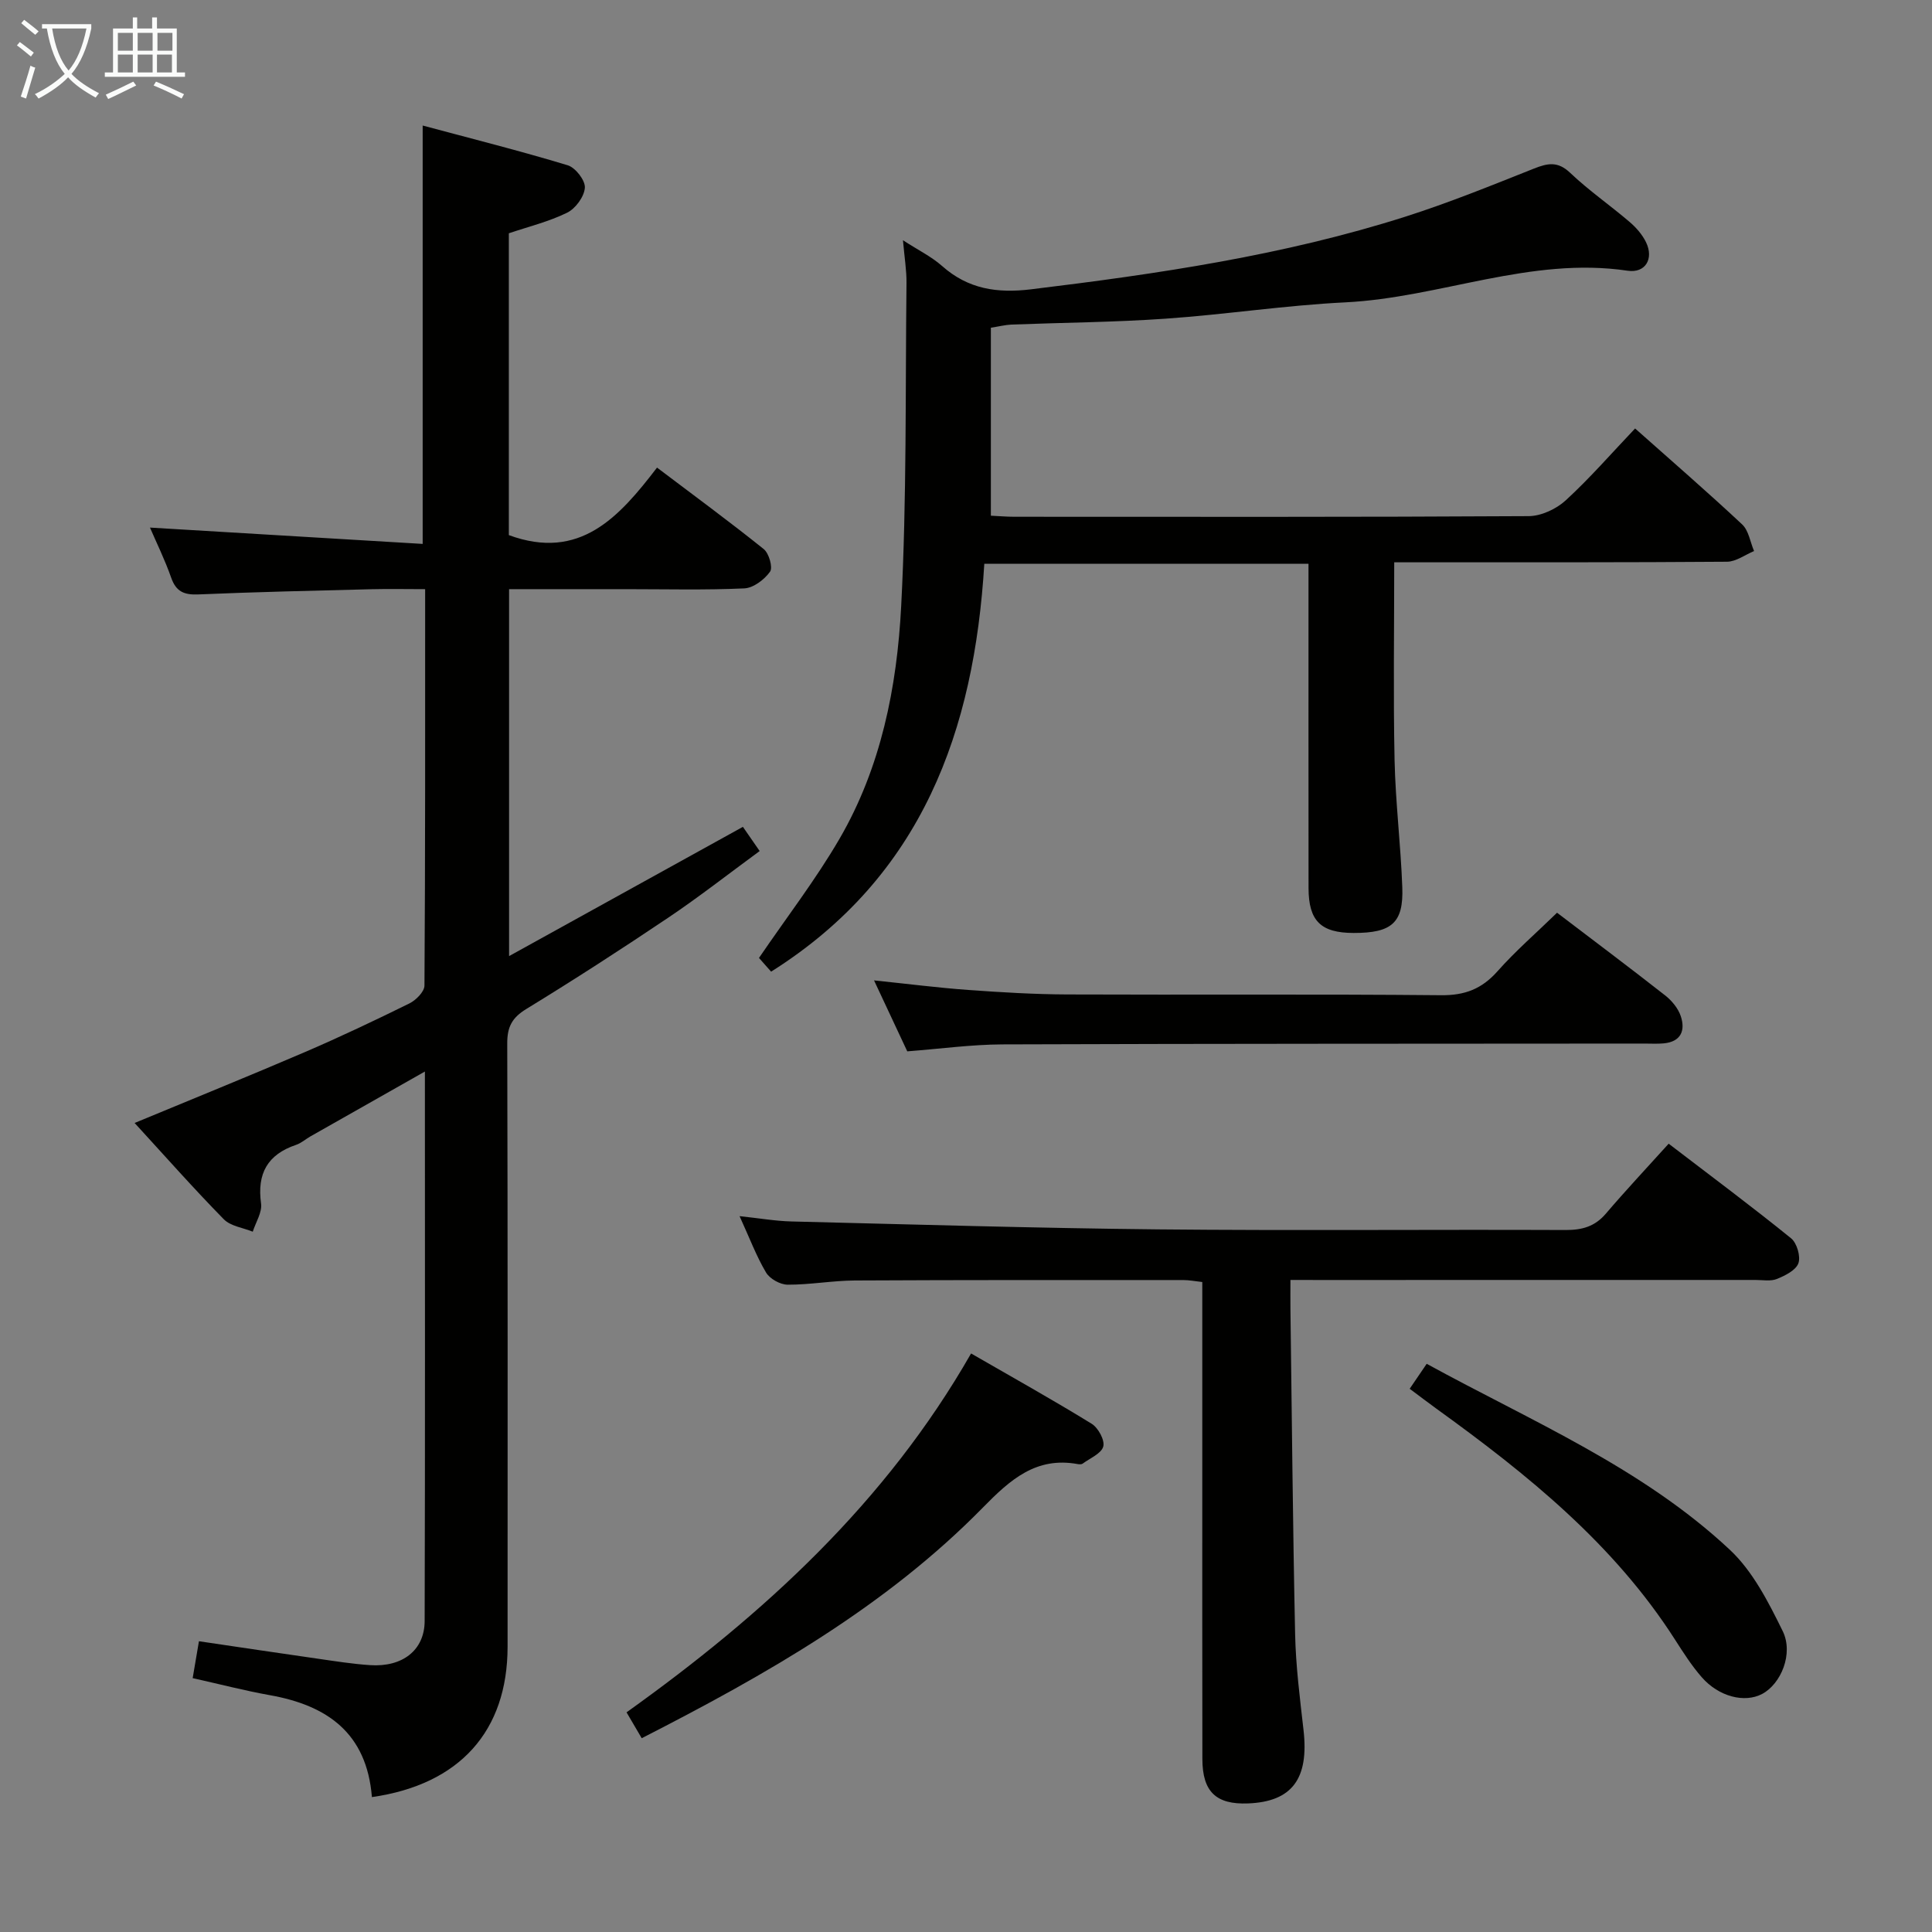 <svg enable-background="new 0 0 400 400" viewBox="0 0 400 400" xmlns="http://www.w3.org/2000/svg"><rect x="0" y="0" width="400" height="400" fill="#808080" stroke="none"/><g fill="#010100"><path d="m77 372.07c-1.07-13.3-9.29-18.99-21.12-21.1-5.2-.93-10.34-2.27-15.99-3.53.39-2.31.79-4.67 1.3-7.64 8.3 1.22 16.43 2.45 24.57 3.61 3.62.52 7.24 1.1 10.88 1.34 6.68.44 11.26-3.08 11.28-9.14.11-37.65.05-75.29.05-113.76-8.21 4.65-15.94 9.03-23.67 13.41-1.01.57-1.92 1.41-3 1.77-5.92 2-8.11 5.95-7.25 12.14.25 1.83-1.1 3.89-1.72 5.84-2.04-.83-4.6-1.14-6.01-2.59-6.28-6.4-12.22-13.13-18.45-19.92 11.99-4.98 23.64-9.69 35.19-14.65 7.33-3.15 14.54-6.57 21.7-10.1 1.36-.67 3.11-2.43 3.12-3.7.18-27.13.14-54.27.14-82.07-3.88 0-7.48-.08-11.08.01-11.97.3-23.95.57-35.92 1.08-2.93.12-4.58-.6-5.58-3.47-1.31-3.73-3.07-7.3-4.39-10.37 18.79 1.12 37.58 2.25 56.46 3.38 0-29.39 0-57.44 0-86.62 10.09 2.71 20.13 5.23 30.03 8.23 1.6.48 3.65 3.12 3.55 4.64-.12 1.84-1.92 4.31-3.66 5.17-3.81 1.87-8.03 2.9-12.08 4.27v62.49c14.69 5.4 22.83-3.73 30.68-13.98 7.69 5.82 15.02 11.19 22.09 16.87 1.09.87 1.93 3.82 1.31 4.68-1.17 1.64-3.44 3.37-5.33 3.46-8.15.37-16.32.16-24.48.16-7.97 0-15.94 0-24.22 0v75.97c16.33-9.03 32.18-17.79 48.41-26.76.9 1.29 1.99 2.87 3.47 5.01-6.44 4.72-12.55 9.51-18.98 13.83-9.65 6.49-19.43 12.81-29.35 18.88-2.96 1.81-3.94 3.72-3.93 7.11.11 41.65.08 83.31.07 124.96-.03 17.38-9.86 28.48-28.09 31.09z"/><path d="m205.15 67.85v38.92c1.69.08 3.29.22 4.89.22 35.49.01 70.98.08 106.47-.13 2.6-.02 5.71-1.48 7.66-3.27 5-4.59 9.48-9.75 14.36-14.88 7.58 6.74 15 13.16 22.16 19.86 1.36 1.27 1.67 3.65 2.47 5.52-1.86.77-3.72 2.19-5.59 2.21-20.99.16-41.99.11-62.98.12-1.96 0-3.92 0-5.93 0 0 14.06-.21 27.5.07 40.92.19 8.8 1.28 17.57 1.6 26.37.27 7.37-2.18 9.46-10.07 9.45-6.8-.01-9.33-2.49-9.34-9.3-.02-20.49-.01-40.99-.01-61.48 0-1.79 0-3.57 0-5.66-22.44 0-44.37 0-67.12 0-2.09 34.45-12.79 64.71-44.14 84.45-.92-1.04-1.97-2.23-2.51-2.84 5.76-8.45 11.75-16.22 16.65-24.63 8.62-14.81 11.92-31.43 12.79-48.2 1.16-22.26.85-44.59 1.1-66.89.03-2.63-.42-5.28-.73-8.87 3.09 2.01 5.88 3.37 8.12 5.35 5.39 4.77 11.39 5.66 18.39 4.81 26.22-3.19 52.31-7.01 77.56-15.06 8.99-2.87 17.77-6.44 26.55-9.93 2.85-1.13 4.94-1.57 7.5.86 3.85 3.66 8.26 6.71 12.31 10.17 1.36 1.16 2.65 2.63 3.42 4.23 1.64 3.39-.12 6.43-3.82 5.88-20.09-2.99-38.83 5.58-58.46 6.55-12.43.61-24.79 2.52-37.21 3.38-10.61.74-21.27.81-31.91 1.22-1.28.06-2.57.39-4.25.65z"/><path d="m267.17 265c0 2.35-.02 4.14 0 5.93.3 22.46.49 44.93.97 67.39.14 6.63.99 13.26 1.74 19.86 1.15 10.08-2.36 14.84-11.48 15.2-6.61.26-9.44-2.4-9.46-9.17-.04-19.99-.02-39.98-.02-59.97 0-12.81 0-25.63 0-38.81-1.45-.16-2.71-.41-3.97-.41-22.66 0-45.31-.03-67.97.09-4.64.03-9.27.89-13.91.87-1.54-.01-3.69-1.21-4.47-2.52-2.01-3.39-3.41-7.14-5.48-11.67 4.09.43 7.41 1.02 10.75 1.1 25.28.62 50.55 1.38 75.83 1.64 28.15.28 56.31.01 84.46.13 3.41.01 6.04-.72 8.31-3.38 4.1-4.81 8.44-9.43 13.01-14.49 9.19 7.03 17.4 13.15 25.35 19.59 1.2.98 2.01 3.75 1.51 5.16-.52 1.45-2.74 2.56-4.44 3.25-1.3.53-2.95.21-4.45.21-30.15.01-60.3.01-90.46.01-1.76-.01-3.54-.01-5.82-.01z"/><path d="m187.84 217.67c-2.16-4.62-4.39-9.37-6.88-14.69 7.05.73 13.27 1.53 19.52 1.98 6.79.49 13.61.9 20.42.93 25.82.11 51.64-.09 77.46.16 4.93.05 8.44-1.31 11.68-4.96 3.73-4.21 8.02-7.92 12.33-12.12 7.39 5.63 14.95 11.29 22.37 17.11 1.38 1.08 2.7 2.67 3.24 4.29 1 2.97.06 5.31-3.53 5.65-1.32.12-2.66.04-4 .04-44.31.04-88.62.01-132.93.17-6.43.03-12.87.92-19.68 1.44z"/><path d="m132.86 359.88c-1.12-1.91-2.08-3.56-3.14-5.36 28.48-20.35 53.71-43.47 71.33-74.3 8.67 5 16.92 9.6 24.96 14.55 1.36.83 2.76 3.4 2.41 4.71-.39 1.46-2.74 2.42-4.27 3.55-.23.17-.66.15-.98.1-8.65-1.6-14.02 3.23-19.62 8.94-20.16 20.56-44.83 34.59-70.69 47.81z"/><path d="m291.86 287.53c1.26-1.85 2.26-3.33 3.52-5.17 21.74 11.91 44.59 21.5 62.76 38.5 4.76 4.45 8 10.84 10.94 16.82 2.31 4.7-.37 10.99-4.26 13.04-3.62 1.91-8.98.57-12.51-3.49-2.06-2.36-3.77-5.04-5.47-7.69-12.7-19.88-30.65-34.32-49.45-47.89-1.74-1.26-3.45-2.57-5.53-4.12z"/></g><path d="m6.4 11.7c-1-.8-1.9-1.6-2.9-2.3l.6-.7c.9.7 1.9 1.4 2.9 2.2zm-2.1 8.3c.7-2.1 1.4-4.2 2-6.4.2.1.6.3 1 .4-.7 2.3-1.3 4.4-1.9 6.4zm3-12.8c-1.1-.9-2.1-1.7-2.9-2.4l.6-.7c1 .8 2 1.5 3 2.4zm1.4-1.3v-.9h10.2v.9c-.9 4.2-2.3 7.3-4.1 9.4 1.3 1.4 3.2 2.7 5.7 4-.2.2-.4.5-.7.9-2.5-1.4-4.4-2.7-5.7-4.2-1.4 1.5-3.5 3-6.1 4.4 0 0 0 0-.1-.1-.3-.4-.5-.7-.7-.8 2.7-1.3 4.7-2.8 6.2-4.2-1.8-2.2-3-5.3-3.7-9.4zm9.2 0h-7.1c.6 3.8 1.7 6.7 3.4 8.7 1.7-2 2.9-4.8 3.7-8.7z" fill="#fafbfa"/><path d="m31.6 3.6h.9v2.3h4.1v9.1h1.7v.9h-16.6v-.9h1.7v-9.1h4.1v-2.3h.9v2.3h3.1v-2.3zm-4 13.3.6.8c-1.9.9-3.8 1.9-5.8 2.8-.2-.3-.3-.6-.5-.9 2-.9 3.9-1.8 5.7-2.7zm-3.2-10.1v3.7h3.1v-3.7zm0 4.5v3.7h3.1v-3.7zm4.1-4.5v3.7h3.1v-3.7zm0 4.5v3.7h3.1v-3.7zm9.1 9.1c-2.1-1.1-4.1-2-5.8-2.7l.5-.8c2.2.9 4.1 1.8 5.8 2.6zm-1.9-13.6h-3.1v3.7h3.1zm-3.2 4.5v3.7h3.1v-3.7z" fill="#fafbfa"/></svg>